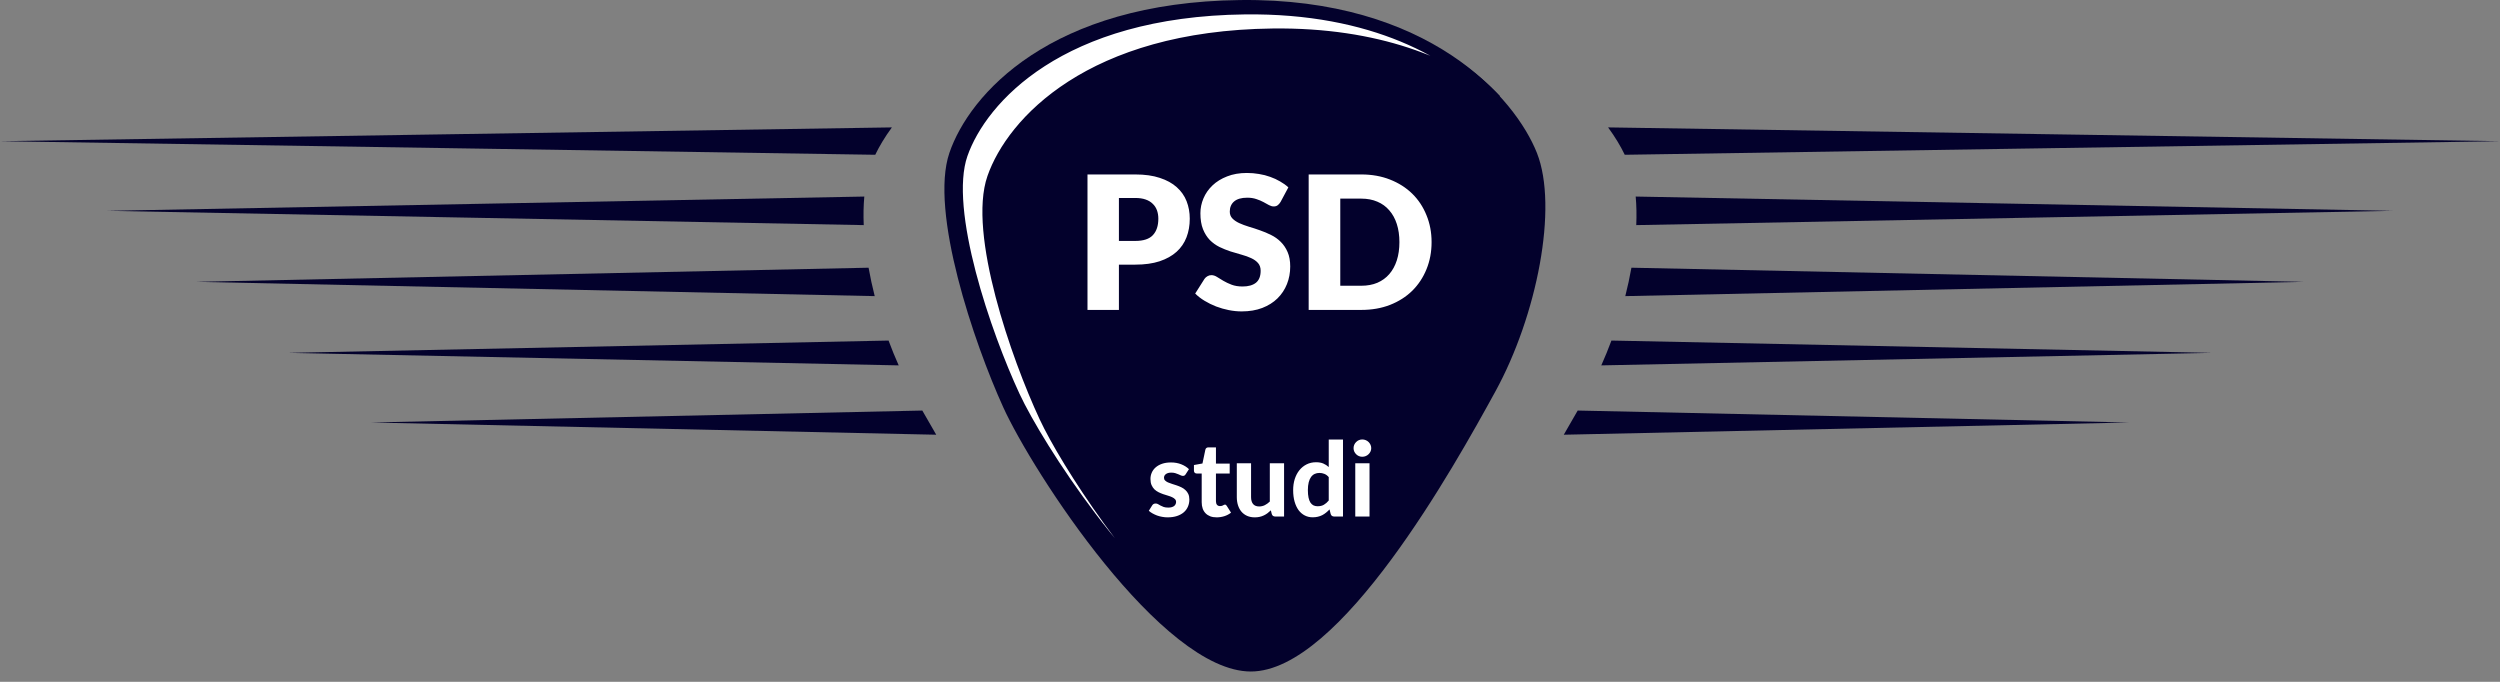 <svg width="242" height="66" viewBox="0 0 242 66" fill="none" xmlns="http://www.w3.org/2000/svg">
<rect x="0" y="0" width="242" height="66" fill="#808080" stroke="none"/>
<path d="M120.039 0.004C101.697 0.225 93.836 9.131 91.901 14.801C89.965 20.471 94.283 33.194 97.111 39.417C99.94 45.641 112.446 65.002 121.081 65.002C129.716 65.002 140.733 45.226 144.752 37.896C148.772 30.567 150.856 20.056 148.772 14.801C146.688 9.546 138.38 -0.218 120.039 0.004Z" fill="#03012C"/>
<path d="M120.505 0.894C102.688 1.104 95.053 9.563 93.173 14.948C91.293 20.333 95.487 32.417 98.234 38.328C100.982 44.239 113.13 62.627 121.518 62.627C129.905 62.627 140.607 43.844 144.512 36.883C148.416 29.922 150.441 19.939 148.416 14.948C146.392 9.957 138.322 0.684 120.505 0.894Z" fill="#03012C"/>
<path fill-rule="evenodd" clip-rule="evenodd" d="M93.173 14.948C95.053 9.563 102.689 1.104 120.506 0.894C132.952 0.747 140.642 5.228 144.837 9.645C140.366 6.136 133.388 3.138 123.202 3.258C105.511 3.466 97.929 11.853 96.062 17.192C94.195 22.531 98.359 34.511 101.088 40.371C103.106 44.705 110.229 55.806 117.172 61.294C109.418 56.962 100.534 43.275 98.234 38.328C95.487 32.417 91.293 20.333 93.173 14.948Z" fill="white"/>
<path d="M120.506 0.894L120.511 1.394L120.506 0.894ZM93.173 14.948L93.645 15.113L93.173 14.948ZM144.837 9.645L144.528 10.038L145.199 9.3L144.837 9.645ZM123.202 3.258L123.208 3.758L123.208 3.758L123.202 3.258ZM96.062 17.192L96.534 17.357L96.534 17.357L96.062 17.192ZM101.088 40.371L101.541 40.16L101.541 40.16L101.088 40.371ZM117.172 61.294L116.928 61.731L117.482 60.902L117.172 61.294ZM98.234 38.328L98.688 38.117L98.688 38.117L98.234 38.328ZM120.5 0.394C102.516 0.606 94.663 9.161 92.701 14.783L93.645 15.113C95.442 9.964 102.862 1.602 120.511 1.394L120.5 0.394ZM145.199 9.3C140.905 4.779 133.08 0.246 120.5 0.394L120.511 1.394C132.825 1.249 140.379 5.678 144.474 9.989L145.199 9.3ZM145.146 9.251C140.58 5.668 133.489 2.637 123.196 2.758L123.208 3.758C133.287 3.639 140.153 6.603 144.528 10.038L145.146 9.251ZM123.196 2.758C105.338 2.968 97.54 11.451 95.59 17.027L96.534 17.357C98.318 12.255 105.683 3.964 123.208 3.758L123.196 2.758ZM95.59 17.027C95.089 18.459 95.005 20.291 95.178 22.285C95.352 24.288 95.789 26.499 96.368 28.713C97.525 33.141 99.259 37.629 100.635 40.582L101.541 40.16C100.188 37.254 98.476 32.822 97.335 28.46C96.765 26.279 96.341 24.127 96.174 22.199C96.006 20.262 96.101 18.594 96.534 17.357L95.59 17.027ZM100.635 40.582C101.661 42.788 103.966 46.675 106.878 50.694C109.79 54.711 113.338 58.901 116.862 61.686L117.482 60.902C114.063 58.2 110.578 54.095 107.688 50.107C104.799 46.12 102.532 42.289 101.541 40.16L100.635 40.582ZM97.781 38.539C98.95 41.053 101.767 45.743 105.26 50.344C108.744 54.934 112.955 59.511 116.928 61.731L117.416 60.858C113.635 58.745 109.527 54.312 106.056 49.739C102.593 45.177 99.819 40.549 98.688 38.117L97.781 38.539ZM92.701 14.783C92.197 16.227 92.112 18.074 92.286 20.085C92.461 22.105 92.902 24.334 93.484 26.567C94.65 31.033 96.396 35.56 97.781 38.539L98.688 38.117C97.325 35.185 95.6 30.715 94.452 26.315C93.878 24.115 93.451 21.944 93.282 19.999C93.113 18.044 93.209 16.362 93.645 15.113L92.701 14.783Z" fill="#03012C"/>
<path fill-rule="evenodd" clip-rule="evenodd" d="M157.277 14.982C156.884 14.166 156.351 13.268 155.664 12.332L242 13.669L157.277 14.982ZM158.39 21.791C158.431 20.821 158.414 19.894 158.335 19.026L231.611 20.409L158.39 21.791ZM157.328 28.664C157.562 27.741 157.761 26.821 157.922 25.914L223.004 27.283L157.328 28.664ZM155.006 35.369C155.356 34.586 155.684 33.782 155.987 32.966L214.099 34.157L155.006 35.369ZM151.374 42.081C151.863 41.243 152.314 40.457 152.72 39.741L206.086 40.897L151.374 42.081Z" fill="#03012C"/>
<path fill-rule="evenodd" clip-rule="evenodd" d="M84.723 14.982C85.116 14.166 85.649 13.268 86.335 12.332L1.25726e-06 13.669L84.723 14.982ZM83.61 21.791C83.569 20.821 83.586 19.894 83.665 19.026L10.388 20.409L83.61 21.791ZM84.672 28.664C84.438 27.741 84.239 26.821 84.078 25.914L18.996 27.283L84.672 28.664ZM86.993 35.369C86.643 34.586 86.316 33.782 86.012 32.966L27.9 34.157L86.993 35.369ZM90.626 42.081C90.137 41.243 89.686 40.457 89.28 39.741L35.914 40.897L90.626 42.081Z" fill="#03012C"/>
<path d="M109.895 23.322C110.687 23.322 111.257 23.133 111.605 22.755C111.953 22.377 112.127 21.849 112.127 21.171C112.127 20.871 112.082 20.598 111.992 20.352C111.902 20.106 111.764 19.896 111.578 19.722C111.398 19.542 111.167 19.404 110.885 19.308C110.609 19.212 110.279 19.164 109.895 19.164H108.311V23.322H109.895ZM109.895 16.887C110.819 16.887 111.611 16.998 112.271 17.22C112.937 17.436 113.483 17.736 113.909 18.12C114.341 18.504 114.659 18.957 114.863 19.479C115.067 20.001 115.169 20.565 115.169 21.171C115.169 21.825 115.064 22.425 114.854 22.971C114.644 23.517 114.323 23.985 113.891 24.375C113.459 24.765 112.91 25.071 112.244 25.293C111.584 25.509 110.801 25.617 109.895 25.617H108.311V30H105.269V16.887H109.895ZM123.957 19.551C123.867 19.695 123.771 19.803 123.669 19.875C123.573 19.947 123.447 19.983 123.291 19.983C123.153 19.983 123.003 19.941 122.841 19.857C122.685 19.767 122.505 19.668 122.301 19.56C122.103 19.452 121.875 19.356 121.617 19.272C121.359 19.182 121.065 19.137 120.735 19.137C120.165 19.137 119.739 19.26 119.457 19.506C119.181 19.746 119.043 20.073 119.043 20.487C119.043 20.751 119.127 20.97 119.295 21.144C119.463 21.318 119.682 21.468 119.952 21.594C120.228 21.72 120.54 21.837 120.888 21.945C121.242 22.047 121.602 22.164 121.968 22.296C122.334 22.422 122.691 22.572 123.039 22.746C123.393 22.92 123.705 23.142 123.975 23.412C124.251 23.682 124.473 24.012 124.641 24.402C124.809 24.786 124.893 25.251 124.893 25.797C124.893 26.403 124.788 26.97 124.578 27.498C124.368 28.026 124.062 28.488 123.66 28.884C123.264 29.274 122.772 29.583 122.184 29.811C121.602 30.033 120.939 30.144 120.195 30.144C119.787 30.144 119.37 30.102 118.944 30.018C118.524 29.934 118.116 29.817 117.72 29.667C117.324 29.511 116.952 29.328 116.604 29.118C116.256 28.908 115.953 28.674 115.695 28.416L116.595 26.994C116.667 26.892 116.76 26.808 116.874 26.742C116.994 26.67 117.123 26.634 117.261 26.634C117.441 26.634 117.621 26.691 117.801 26.805C117.987 26.919 118.194 27.045 118.422 27.183C118.656 27.321 118.923 27.447 119.223 27.561C119.523 27.675 119.877 27.732 120.285 27.732C120.837 27.732 121.266 27.612 121.572 27.372C121.878 27.126 122.031 26.739 122.031 26.211C122.031 25.905 121.947 25.656 121.779 25.464C121.611 25.272 121.389 25.113 121.113 24.987C120.843 24.861 120.534 24.75 120.186 24.654C119.838 24.558 119.481 24.453 119.115 24.339C118.749 24.219 118.392 24.075 118.044 23.907C117.696 23.733 117.384 23.508 117.108 23.232C116.838 22.95 116.619 22.602 116.451 22.188C116.283 21.768 116.199 21.252 116.199 20.64C116.199 20.148 116.298 19.668 116.496 19.2C116.694 18.732 116.985 18.315 117.369 17.949C117.753 17.583 118.224 17.292 118.782 17.076C119.34 16.854 119.979 16.743 120.699 16.743C121.101 16.743 121.491 16.776 121.869 16.842C122.253 16.902 122.616 16.995 122.958 17.121C123.3 17.241 123.618 17.388 123.912 17.562C124.212 17.73 124.479 17.922 124.713 18.138L123.957 19.551ZM138.577 23.439C138.577 24.387 138.412 25.263 138.082 26.067C137.758 26.865 137.299 27.558 136.705 28.146C136.111 28.728 135.394 29.184 134.554 29.514C133.72 29.838 132.793 30 131.773 30H126.679V16.887H131.773C132.793 16.887 133.72 17.052 134.554 17.382C135.394 17.712 136.111 18.168 136.705 18.75C137.299 19.332 137.758 20.025 138.082 20.829C138.412 21.627 138.577 22.497 138.577 23.439ZM135.463 23.439C135.463 22.791 135.379 22.206 135.211 21.684C135.043 21.162 134.8 20.721 134.482 20.361C134.17 19.995 133.786 19.716 133.33 19.524C132.874 19.326 132.355 19.227 131.773 19.227H129.739V27.66H131.773C132.355 27.66 132.874 27.564 133.33 27.372C133.786 27.174 134.17 26.895 134.482 26.535C134.8 26.169 135.043 25.725 135.211 25.203C135.379 24.681 135.463 24.093 135.463 23.439Z" fill="white"/>
<path d="M114.775 45.905C114.738 45.962 114.7 46.003 114.66 46.03C114.623 46.053 114.572 46.065 114.505 46.065C114.438 46.065 114.37 46.048 114.3 46.015C114.23 45.982 114.152 45.947 114.065 45.91C113.978 45.87 113.878 45.833 113.765 45.8C113.655 45.767 113.527 45.75 113.38 45.75C113.157 45.75 112.983 45.797 112.86 45.89C112.737 45.98 112.675 46.1 112.675 46.25C112.675 46.353 112.71 46.44 112.78 46.51C112.85 46.58 112.942 46.642 113.055 46.695C113.172 46.745 113.303 46.793 113.45 46.84C113.597 46.883 113.747 46.932 113.9 46.985C114.057 47.038 114.208 47.1 114.355 47.17C114.502 47.24 114.632 47.328 114.745 47.435C114.862 47.538 114.955 47.665 115.025 47.815C115.095 47.962 115.13 48.14 115.13 48.35C115.13 48.6 115.083 48.832 114.99 49.045C114.9 49.255 114.767 49.437 114.59 49.59C114.413 49.743 114.193 49.863 113.93 49.95C113.667 50.037 113.363 50.08 113.02 50.08C112.843 50.08 112.668 50.063 112.495 50.03C112.322 50 112.157 49.957 112 49.9C111.843 49.84 111.697 49.772 111.56 49.695C111.423 49.618 111.305 49.535 111.205 49.445L111.525 48.93C111.562 48.87 111.607 48.823 111.66 48.79C111.717 48.757 111.788 48.74 111.875 48.74C111.958 48.74 112.035 48.762 112.105 48.805C112.175 48.845 112.253 48.89 112.34 48.94C112.427 48.987 112.528 49.032 112.645 49.075C112.765 49.115 112.913 49.135 113.09 49.135C113.223 49.135 113.338 49.12 113.435 49.09C113.532 49.06 113.61 49.02 113.67 48.97C113.73 48.917 113.773 48.858 113.8 48.795C113.83 48.728 113.845 48.66 113.845 48.59C113.845 48.477 113.808 48.385 113.735 48.315C113.665 48.242 113.572 48.178 113.455 48.125C113.342 48.072 113.21 48.023 113.06 47.98C112.91 47.937 112.757 47.888 112.6 47.835C112.447 47.782 112.295 47.718 112.145 47.645C111.998 47.572 111.867 47.48 111.75 47.37C111.637 47.257 111.543 47.118 111.47 46.955C111.4 46.792 111.365 46.593 111.365 46.36C111.365 46.147 111.407 45.945 111.49 45.755C111.573 45.562 111.698 45.392 111.865 45.245C112.032 45.098 112.238 44.982 112.485 44.895C112.735 44.808 113.023 44.765 113.35 44.765C113.717 44.765 114.05 44.825 114.35 44.945C114.65 45.065 114.897 45.222 115.09 45.415L114.775 45.905ZM117.774 50.08C117.54 50.08 117.334 50.047 117.154 49.98C116.974 49.91 116.822 49.812 116.699 49.685C116.575 49.558 116.482 49.405 116.419 49.225C116.355 49.045 116.324 48.842 116.324 48.615V45.835H115.839C115.765 45.835 115.702 45.812 115.649 45.765C115.599 45.718 115.574 45.648 115.574 45.555V45.015L116.399 44.865L116.679 43.53C116.715 43.38 116.817 43.305 116.984 43.305H117.704V44.875H119.034V45.835H117.704V48.525C117.704 48.668 117.737 48.782 117.804 48.865C117.874 48.948 117.972 48.99 118.099 48.99C118.165 48.99 118.222 48.983 118.269 48.97C118.315 48.953 118.355 48.937 118.389 48.92C118.422 48.9 118.452 48.883 118.479 48.87C118.509 48.853 118.539 48.845 118.569 48.845C118.609 48.845 118.642 48.855 118.669 48.875C118.695 48.892 118.722 48.922 118.749 48.965L119.164 49.625C118.974 49.775 118.759 49.888 118.519 49.965C118.279 50.042 118.03 50.08 117.774 50.08ZM124.298 44.845V50H123.448C123.271 50 123.158 49.92 123.108 49.76L123.018 49.4C122.915 49.5 122.808 49.592 122.698 49.675C122.588 49.758 122.47 49.83 122.343 49.89C122.22 49.95 122.085 49.997 121.938 50.03C121.795 50.063 121.638 50.08 121.468 50.08C121.188 50.08 120.938 50.032 120.718 49.935C120.501 49.838 120.32 49.703 120.173 49.53C120.026 49.357 119.915 49.15 119.838 48.91C119.761 48.67 119.723 48.407 119.723 48.12V44.845H121.103V48.12C121.103 48.407 121.168 48.63 121.298 48.79C121.431 48.947 121.628 49.025 121.888 49.025C122.081 49.025 122.263 48.983 122.433 48.9C122.603 48.813 122.765 48.697 122.918 48.55V44.845H124.298ZM128.622 46.185C128.492 46.035 128.351 45.93 128.197 45.87C128.047 45.81 127.887 45.78 127.717 45.78C127.551 45.78 127.399 45.812 127.262 45.875C127.126 45.938 127.007 46.038 126.907 46.175C126.811 46.308 126.736 46.48 126.682 46.69C126.629 46.9 126.602 47.15 126.602 47.44C126.602 47.727 126.624 47.97 126.667 48.17C126.711 48.37 126.772 48.532 126.852 48.655C126.936 48.778 127.036 48.868 127.152 48.925C127.269 48.978 127.399 49.005 127.542 49.005C127.786 49.005 127.989 48.957 128.152 48.86C128.319 48.763 128.476 48.627 128.622 48.45V46.185ZM130.002 42.545V50H129.152C128.976 50 128.862 49.92 128.812 49.76L128.697 49.31C128.594 49.423 128.484 49.527 128.367 49.62C128.254 49.713 128.131 49.795 127.997 49.865C127.864 49.932 127.721 49.983 127.567 50.02C127.414 50.057 127.247 50.075 127.067 50.075C126.791 50.075 126.537 50.017 126.307 49.9C126.077 49.783 125.877 49.613 125.707 49.39C125.541 49.163 125.411 48.887 125.317 48.56C125.224 48.233 125.177 47.86 125.177 47.44C125.177 47.057 125.229 46.7 125.332 46.37C125.439 46.04 125.589 45.755 125.782 45.515C125.976 45.275 126.209 45.087 126.482 44.95C126.756 44.813 127.059 44.745 127.392 44.745C127.672 44.745 127.907 44.787 128.097 44.87C128.291 44.953 128.466 45.067 128.622 45.21V42.545H130.002ZM132.57 44.845V50H131.19V44.845H132.57ZM132.735 43.38C132.735 43.497 132.712 43.605 132.665 43.705C132.618 43.805 132.555 43.893 132.475 43.97C132.398 44.047 132.307 44.107 132.2 44.15C132.097 44.193 131.985 44.215 131.865 44.215C131.752 44.215 131.643 44.193 131.54 44.15C131.44 44.107 131.352 44.047 131.275 43.97C131.198 43.893 131.137 43.805 131.09 43.705C131.047 43.605 131.025 43.497 131.025 43.38C131.025 43.263 131.047 43.155 131.09 43.055C131.137 42.952 131.198 42.862 131.275 42.785C131.352 42.708 131.44 42.648 131.54 42.605C131.643 42.562 131.752 42.54 131.865 42.54C131.985 42.54 132.097 42.562 132.2 42.605C132.307 42.648 132.398 42.708 132.475 42.785C132.555 42.862 132.618 42.952 132.665 43.055C132.712 43.155 132.735 43.263 132.735 43.38Z" fill="white"/>
</svg>
